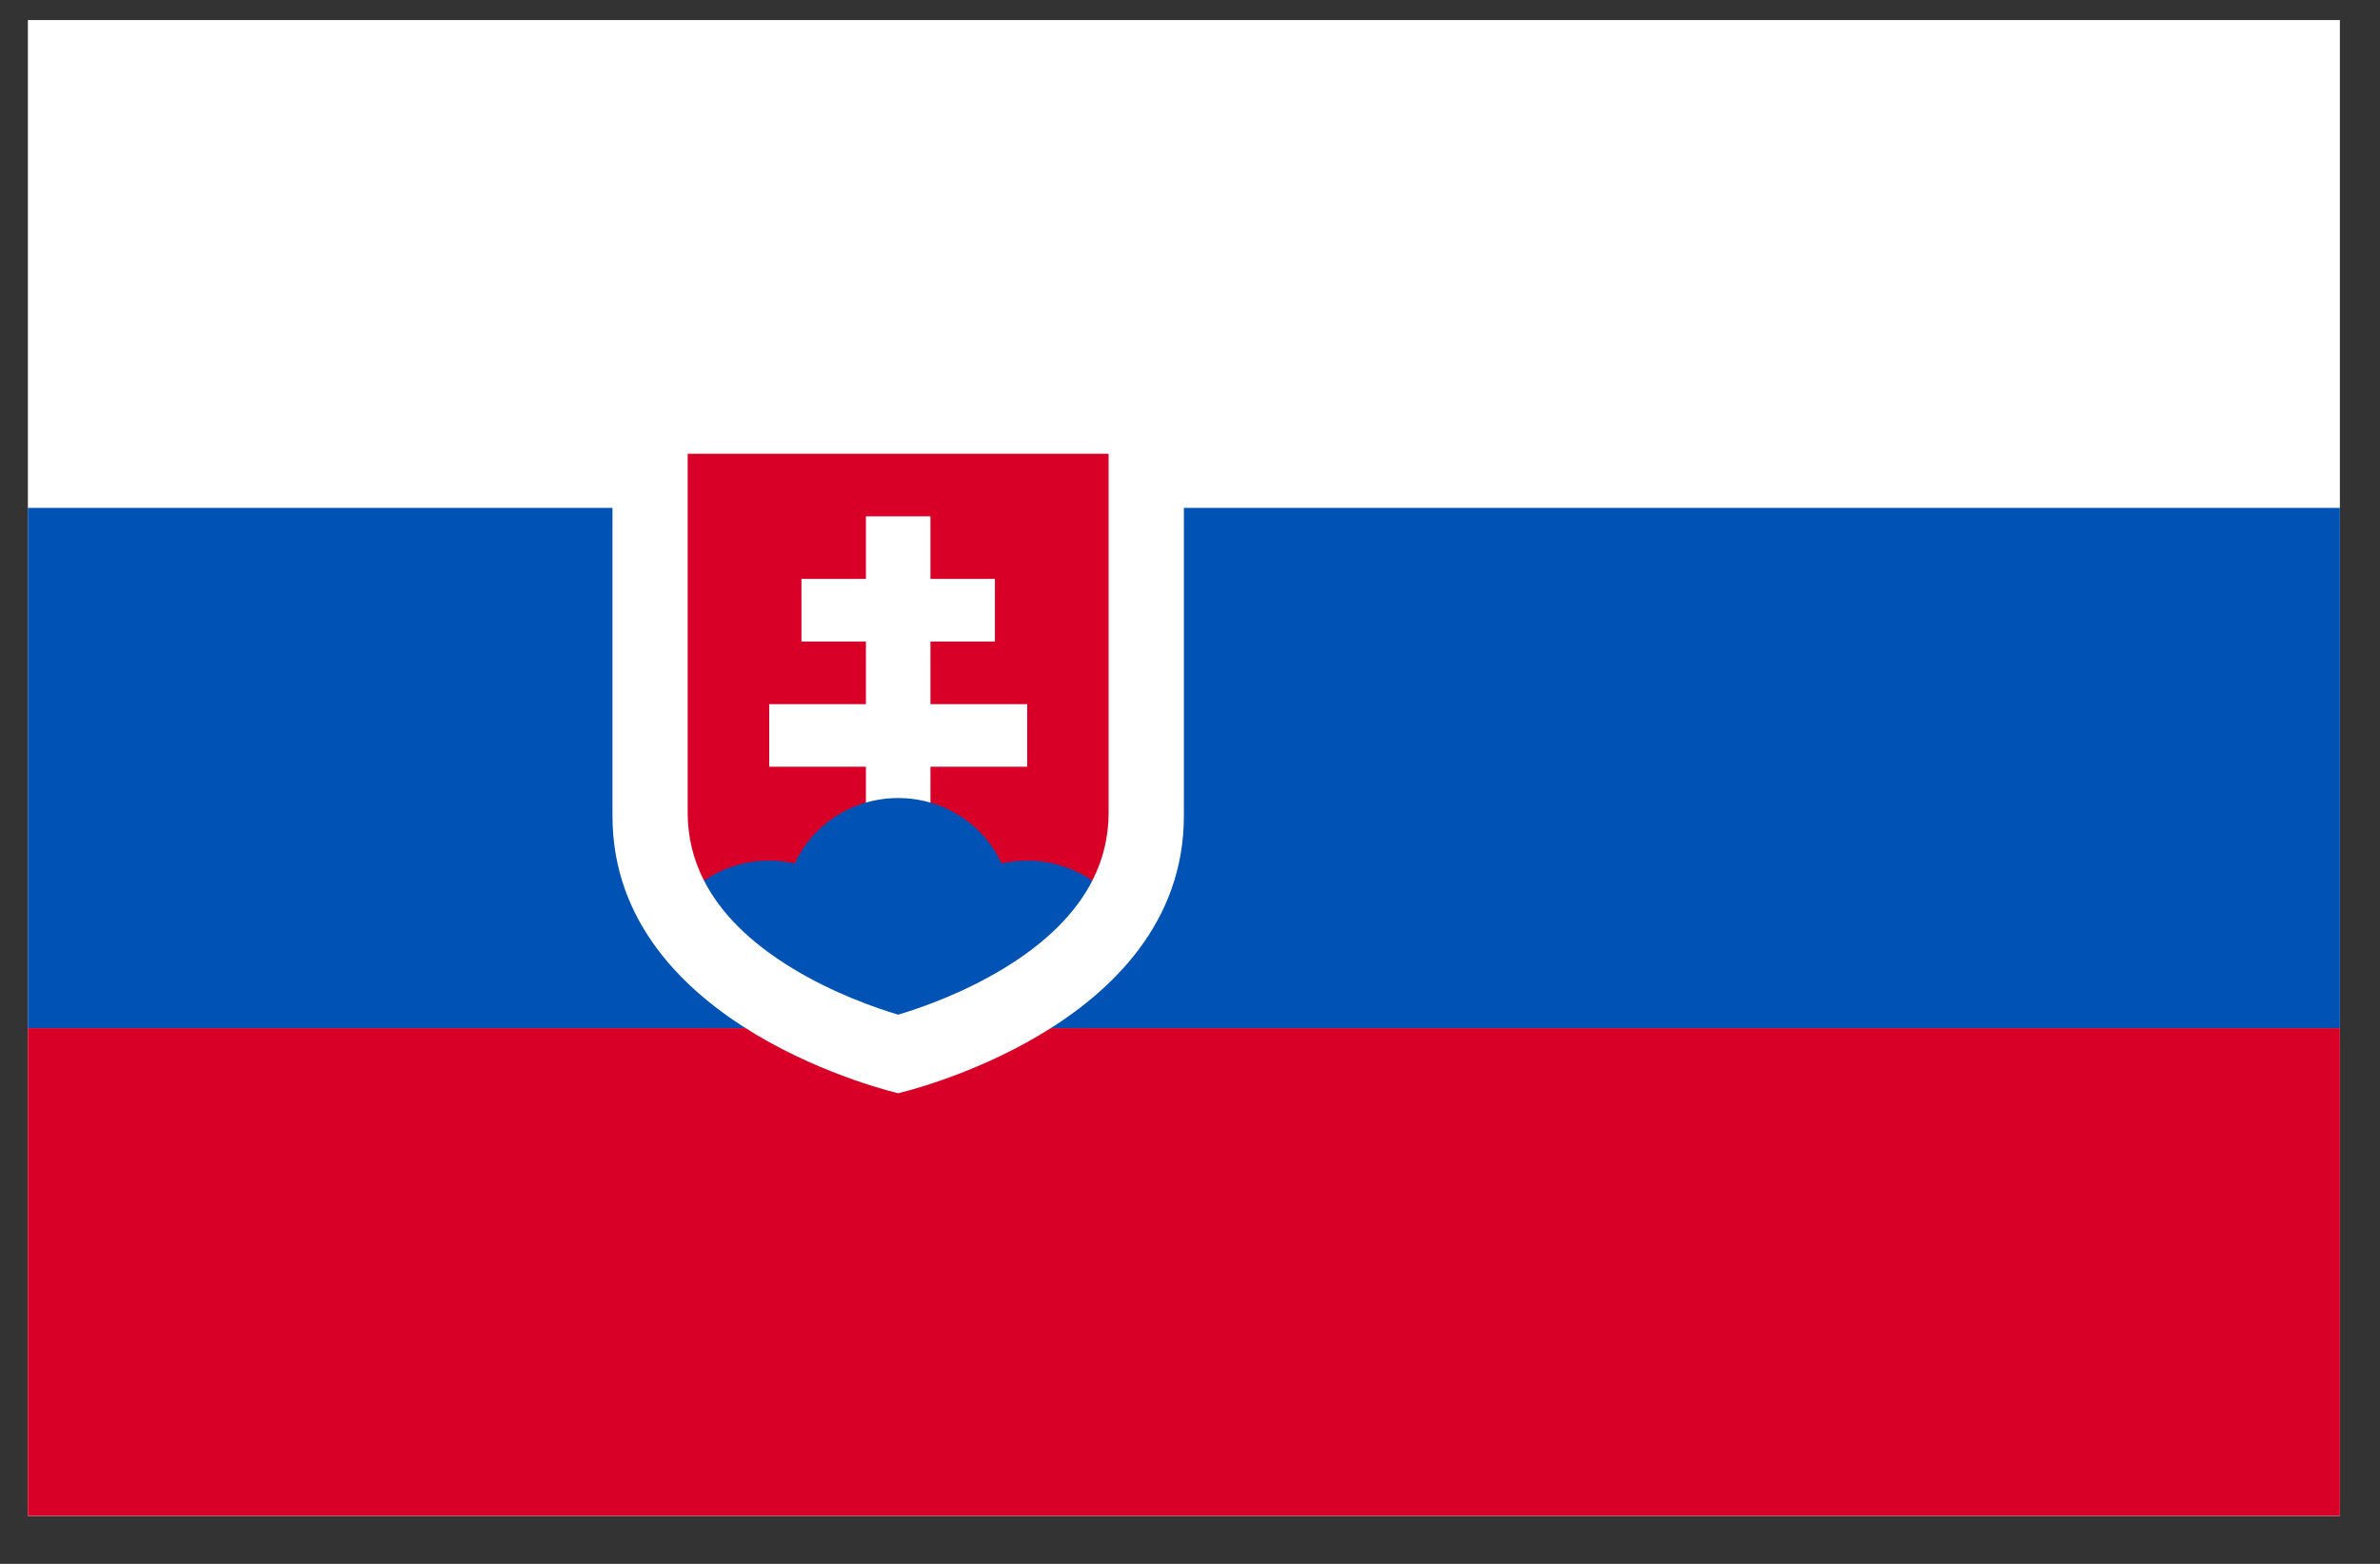 <svg width="35" height="23" viewBox="0 0 35 23" fill="none" xmlns="http://www.w3.org/2000/svg">
<rect x="0" y="0" width="35" height="23" fill="#333333" stroke="none"/>
<g clip-path="url(#clip0_1_6214)">
<path d="M0.41 0.295H34.41V22.295H0.41V0.295Z" fill="white"/>
<path d="M0.41 7.469H34.41V15.121H0.41V7.469Z" fill="#0052B4"/>
<path d="M0.41 15.121H34.41V22.294H0.41V15.121Z" fill="#D80027"/>
<path d="M9.007 6.513V12C9.007 15.121 13.209 16.078 13.209 16.078C13.209 16.078 17.41 15.121 17.41 12V6.513H9.007Z" fill="white"/>
<path d="M10.113 6.673V11.955C10.113 12.307 10.194 12.64 10.354 12.953H16.063C16.223 12.64 16.303 12.307 16.303 11.955V6.673H10.113Z" fill="#D80027"/>
<path d="M15.106 10.356H13.683V9.435H14.631V8.514H13.683V7.594H12.734V8.514H11.786V9.435H12.734V10.356H11.312V11.276H12.734V12.197H13.683V11.276H15.106V10.356Z" fill="white"/>
<path d="M11.648 14.238C12.259 14.611 12.887 14.827 13.208 14.923C13.53 14.827 14.158 14.611 14.769 14.238C15.385 13.862 15.818 13.432 16.063 12.953C15.783 12.76 15.448 12.657 15.105 12.657C14.976 12.657 14.849 12.672 14.728 12.7C14.471 12.133 13.887 11.737 13.208 11.737C12.529 11.737 11.946 12.133 11.689 12.7C11.565 12.672 11.438 12.658 11.311 12.657C10.968 12.657 10.634 12.76 10.354 12.953C10.599 13.432 11.031 13.862 11.648 14.238Z" fill="#0052B4"/>
</g>
<defs>
<clipPath id="clip0_1_6214">
<rect width="34" height="22" fill="white" transform="translate(0.41 0.295)"/>
</clipPath>
</defs>
</svg>
